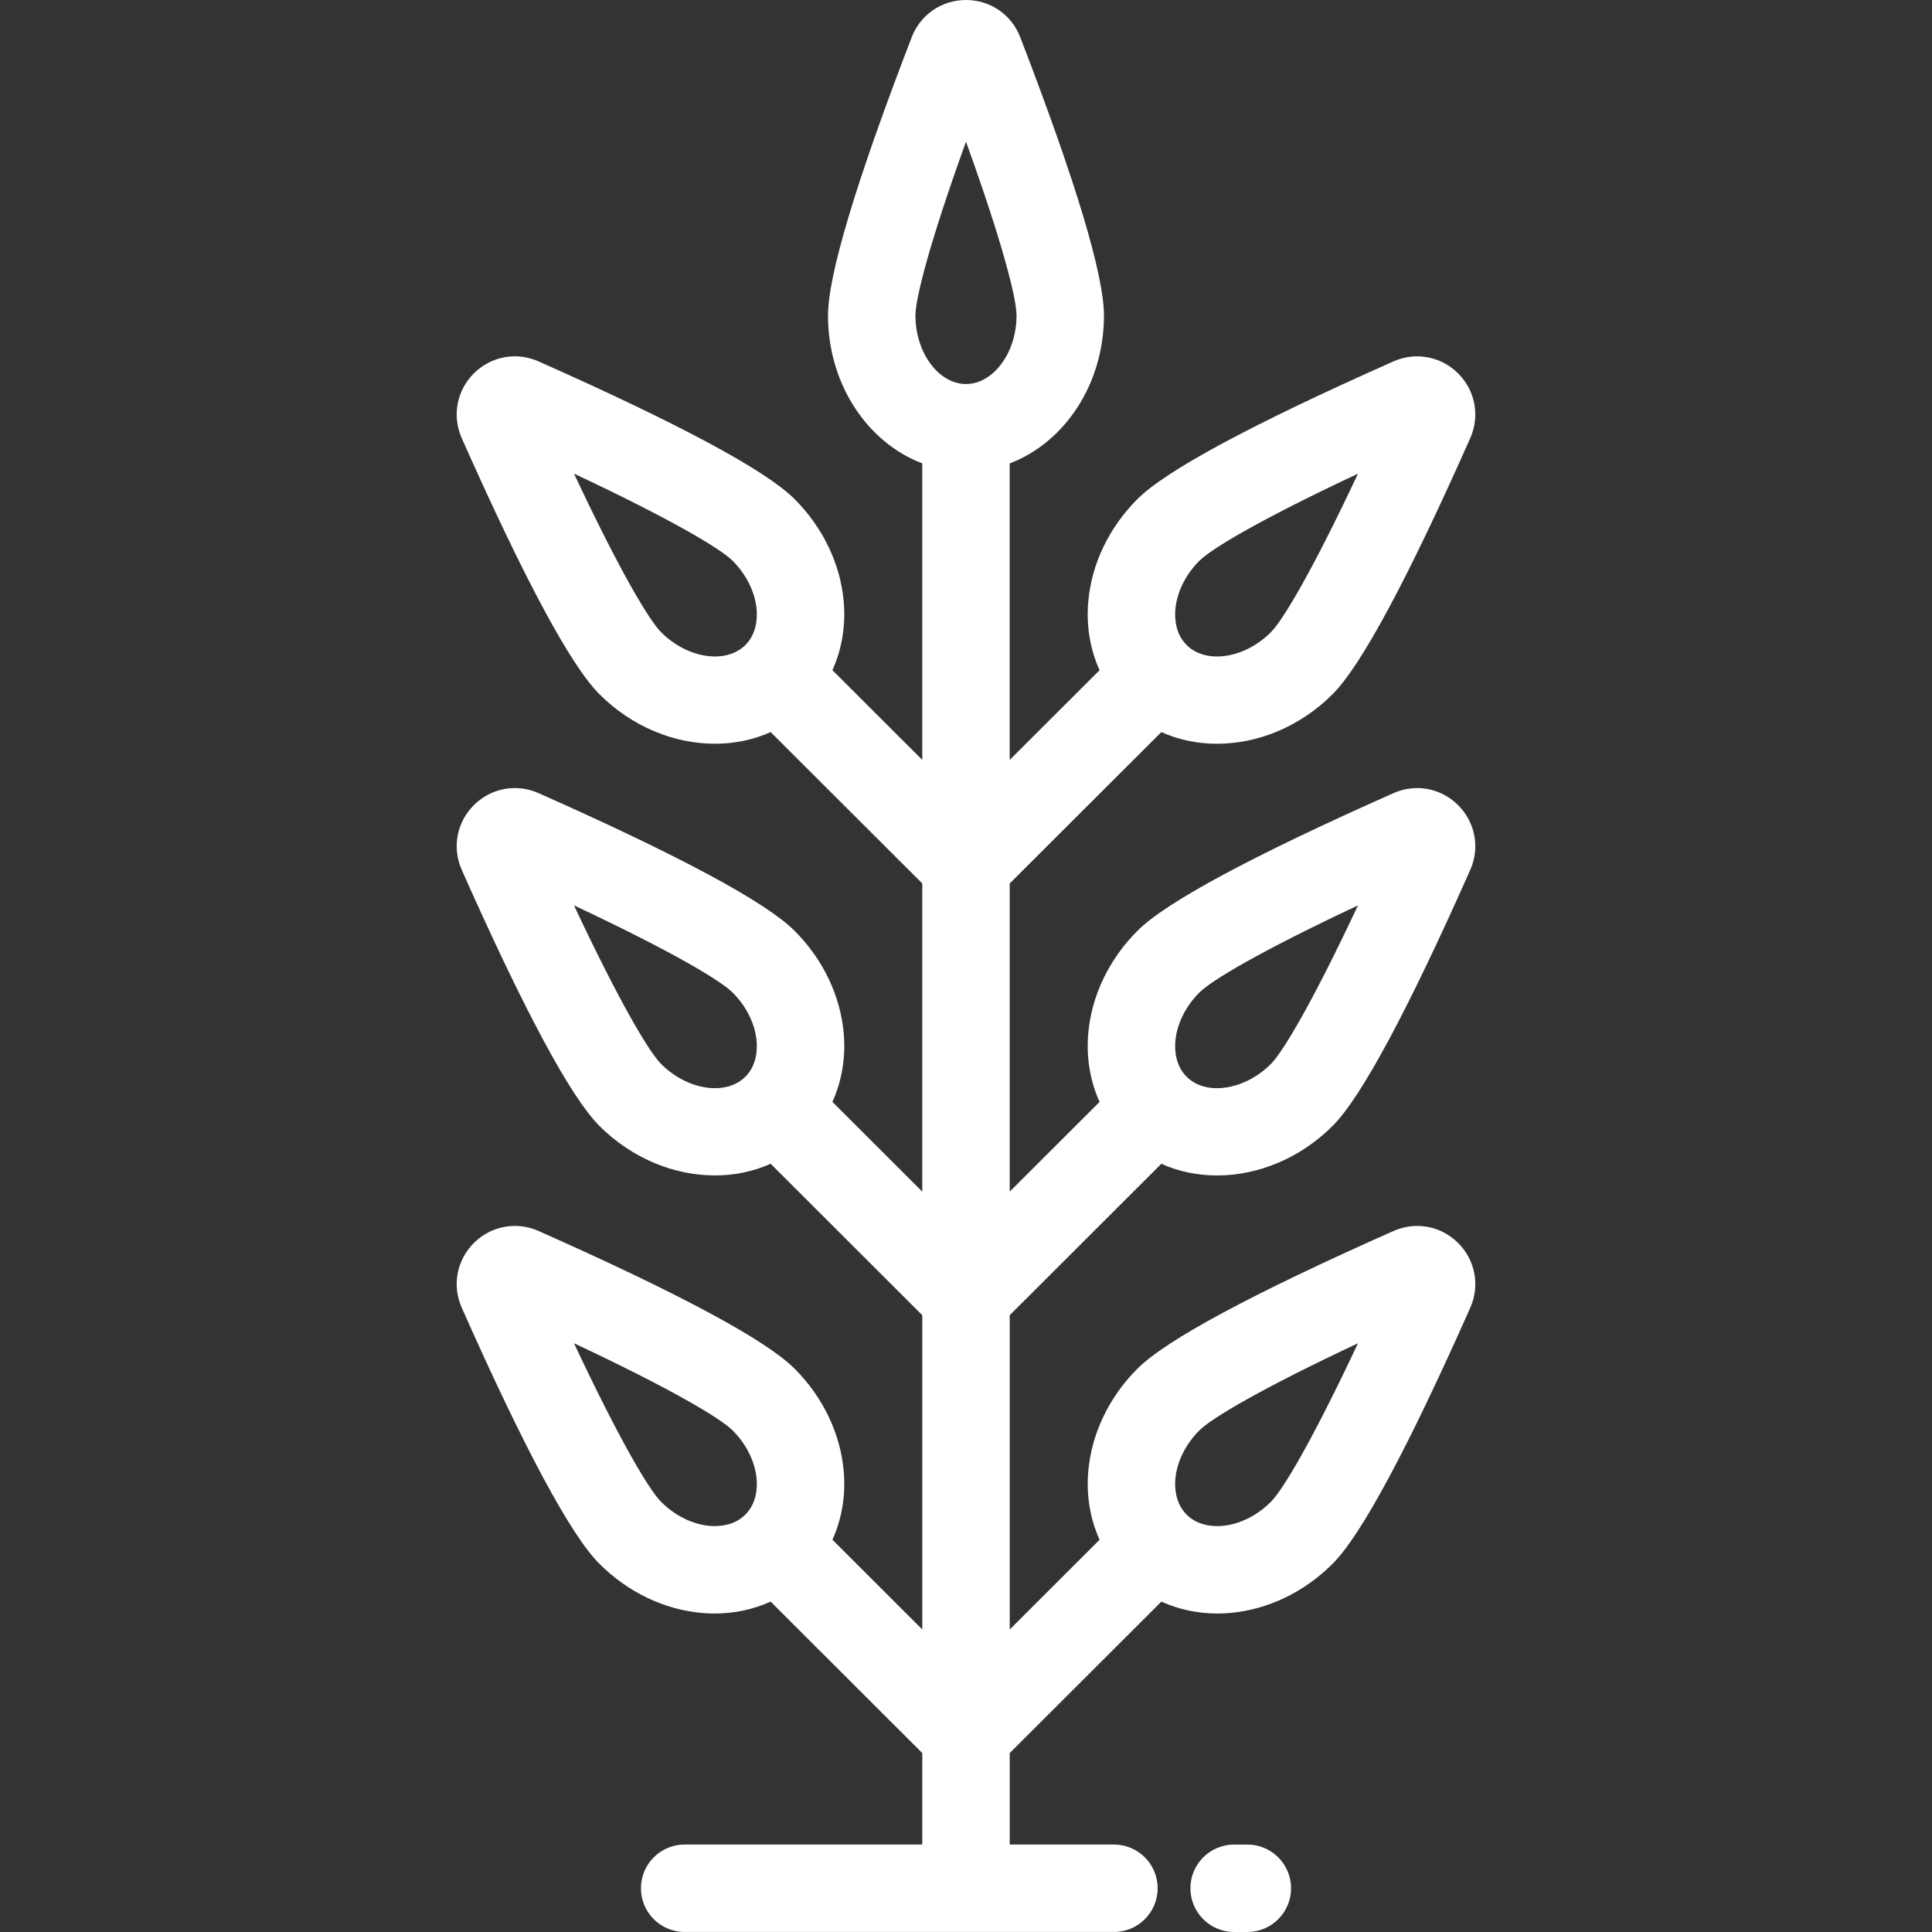 <?xml version="1.0" encoding="iso-8859-1"?>
<!-- Uploaded to: SVG Repo, www.svgrepo.com, Generator: SVG Repo Mixer Tools -->
<svg fill="#ffffff" height="40px" width="40px" version="1.1" id="Layer_1" xmlns="http://www.w3.org/2000/svg" xmlns:xlink="http://www.w3.org/1999/xlink" 
	 viewBox="0 0 512 512" xml:space="preserve">
<rect x="0" y="0" width="512" height="512" fill="#333333" stroke="none"/>
<g>
	<g>
		<path d="M386.437,329.421c-4.548-4.548-11.284-5.801-17.163-3.189c-37.433,16.616-60.251,28.885-67.822,36.463
			c-7.544,7.538-12.179,17.206-13.051,27.225c-0.558,6.407,0.516,12.637,3.001,18.131l-23.814,23.782v-83.289h-0.003l40.187-40.131
			c4.588,2.069,9.623,3.095,14.771,3.094c10.715,0,21.922-4.44,30.616-13.133c7.576-7.567,19.847-30.387,36.467-67.826
			c2.61-5.879,1.357-12.617-3.192-17.164c-4.55-4.549-11.288-5.799-17.163-3.189c-37.433,16.616-60.251,28.885-67.823,36.463
			c-7.544,7.538-12.177,17.206-13.05,27.225c-0.558,6.406,0.514,12.636,3.001,18.131l-23.815,23.781v-81.666l40.185-40.121
			c4.588,2.069,9.621,3.095,14.769,3.095c10.718,0,21.927-4.443,30.62-13.145c7.576-7.567,19.847-30.387,36.467-67.826
			c2.61-5.879,1.357-12.617-3.192-17.164c-4.55-4.548-11.288-5.799-17.163-3.189c-37.433,16.616-60.251,28.885-67.822,36.463
			c-7.545,7.538-12.179,17.208-13.051,27.231c-0.558,6.409,0.514,12.64,3.001,18.135l-23.815,23.777v-78.581
			c14.499-5.49,24.981-20.973,24.981-39.18c0-10.74-7.461-35.55-22.174-73.741C268.08,3.879,262.43,0,255.998,0
			c-6.432,0-12.081,3.879-14.392,9.88c-14.714,38.193-22.175,63.003-22.175,73.742c0,18.207,10.481,33.69,24.981,39.18v78.581
			l-23.814-23.776c2.485-5.494,3.558-11.727,3-18.135c-0.872-10.022-5.506-19.692-13.051-27.231
			c-7.571-7.579-30.39-19.846-67.82-36.463c-5.876-2.61-12.615-1.359-17.163,3.189c-4.549,4.548-5.802,11.285-3.192,17.164
			c16.621,37.438,28.891,60.258,36.458,67.816c8.698,8.707,19.909,13.153,30.63,13.153c5.146,0,10.179-1.025,14.767-3.095
			l40.187,40.122v81.666l-23.814-23.781c2.485-5.493,3.559-11.724,3.001-18.132c-0.872-10.018-5.506-19.686-13.05-27.225
			c-7.572-7.578-30.39-19.847-67.822-36.463c-5.875-2.61-12.615-1.359-17.163,3.189c-4.549,4.548-5.803,11.285-3.192,17.164
			c16.621,37.438,28.891,60.258,36.462,67.821c8.699,8.698,19.903,13.138,30.622,13.137c5.146,0,10.18-1.025,14.769-3.095
			l40.189,40.133v83.29l-23.814-23.781c2.485-5.493,3.558-11.724,3-18.131c-0.872-10.019-5.507-19.687-13.051-27.225
			c-7.571-7.579-30.39-19.847-67.82-36.463c-5.874-2.609-12.615-1.359-17.163,3.189c-4.548,4.548-5.803,11.285-3.192,17.165
			c16.622,37.44,28.891,60.258,36.458,67.816c7.541,7.547,17.212,12.184,27.234,13.055c1.112,0.096,2.218,0.145,3.316,0.145
			c5.241,0,10.296-1.09,14.845-3.153l40.188,40.133v24.242h-62.973c-6.398,0-11.586,5.187-11.586,11.587s5.188,11.586,11.586,11.586
			h113.76c6.398,0,11.586-5.187,11.586-11.586s-5.188-11.587-11.586-11.587h-27.614v-24.242l40.188-40.133
			c4.548,2.062,9.603,3.153,14.845,3.153c1.097,0,2.205-0.049,3.316-0.145c10.021-0.87,19.694-5.507,27.225-13.046
			c7.576-7.566,19.845-30.386,36.467-67.825C392.239,340.706,390.986,333.969,386.437,329.421z M311.484,275.892
			c0.395-4.528,2.709-9.211,6.348-12.847c0.003-0.003,0.007-0.006,0.01-0.009c3.167-3.171,16.052-10.901,42.037-23.095
			c-12.197,25.989-19.925,38.87-23.101,42.042c-6.955,6.955-17.175,8.492-22.312,3.361c0,0,0,0-0.001-0.001
			C311.42,282.298,311.29,278.116,311.484,275.892z M311.485,161.481c0.394-4.533,2.708-9.217,6.348-12.853
			c0.003-0.003,0.007-0.006,0.01-0.009c3.167-3.171,16.052-10.901,42.037-23.095c-12.197,25.989-19.926,38.872-23.105,42.046
			c-6.952,6.959-17.172,8.5-22.31,3.368C311.42,167.893,311.29,163.706,311.485,161.481z M197.539,170.932
			c-5.146,5.139-15.365,3.596-22.325-3.372c-3.17-3.167-10.898-16.05-23.097-42.037c25.989,12.196,38.87,19.924,42.037,23.095
			c0.003,0.003,0.007,0.006,0.01,0.009c3.64,3.636,5.954,8.32,6.348,12.853C200.707,163.706,200.578,167.893,197.539,170.932z
			 M197.537,285.338c-5.141,5.137-15.365,3.6-22.324-3.36c-3.17-3.167-10.898-16.05-23.097-42.037
			c25.989,12.196,38.87,19.924,42.037,23.095c0.003,0.003,0.007,0.006,0.01,0.009c3.64,3.636,5.954,8.319,6.348,12.847
			C200.706,278.115,200.576,282.298,197.537,285.338z M197.534,401.378c-0.003,0.003-0.006,0.006-0.009,0.008
			c-0.001,0.001-0.002,0.002-0.003,0.003c-3.048,3.044-7.227,3.177-9.452,2.982c-4.528-0.393-9.21-2.707-12.856-6.355
			c-3.17-3.167-10.898-16.051-23.097-42.038c25.989,12.196,38.87,19.924,42.037,23.095c0.003,0.003,0.007,0.006,0.01,0.009
			c3.641,3.636,5.954,8.319,6.348,12.847C200.705,394.152,200.575,398.333,197.534,401.378z M255.998,101.768
			c-7.26,0-13.394-8.309-13.394-18.145c0.001-4.501,3.649-19.091,13.394-46.071c9.747,26.984,13.394,41.57,13.394,46.071
			C269.392,93.459,263.258,101.768,255.998,101.768z M336.775,398.026c-3.637,3.641-8.319,5.953-12.847,6.347
			c-2.226,0.195-6.411,0.061-9.463-2.99c-3.045-3.045-3.175-7.228-2.981-9.451c0.395-4.528,2.709-9.211,6.348-12.847
			c0.003-0.003,0.007-0.006,0.01-0.009c3.167-3.171,16.052-10.901,42.037-23.095C347.681,381.968,339.953,394.852,336.775,398.026z"
			/>
	</g>
</g>
<g>
	<g>
		<path d="M330.557,488.827h-3.496c-6.398,0-11.587,5.187-11.587,11.586c0,6.399,5.188,11.587,11.587,11.587h3.496
			c6.398,0,11.586-5.187,11.586-11.587C342.144,494.014,336.956,488.827,330.557,488.827z"/>
	</g>
</g>
</svg>